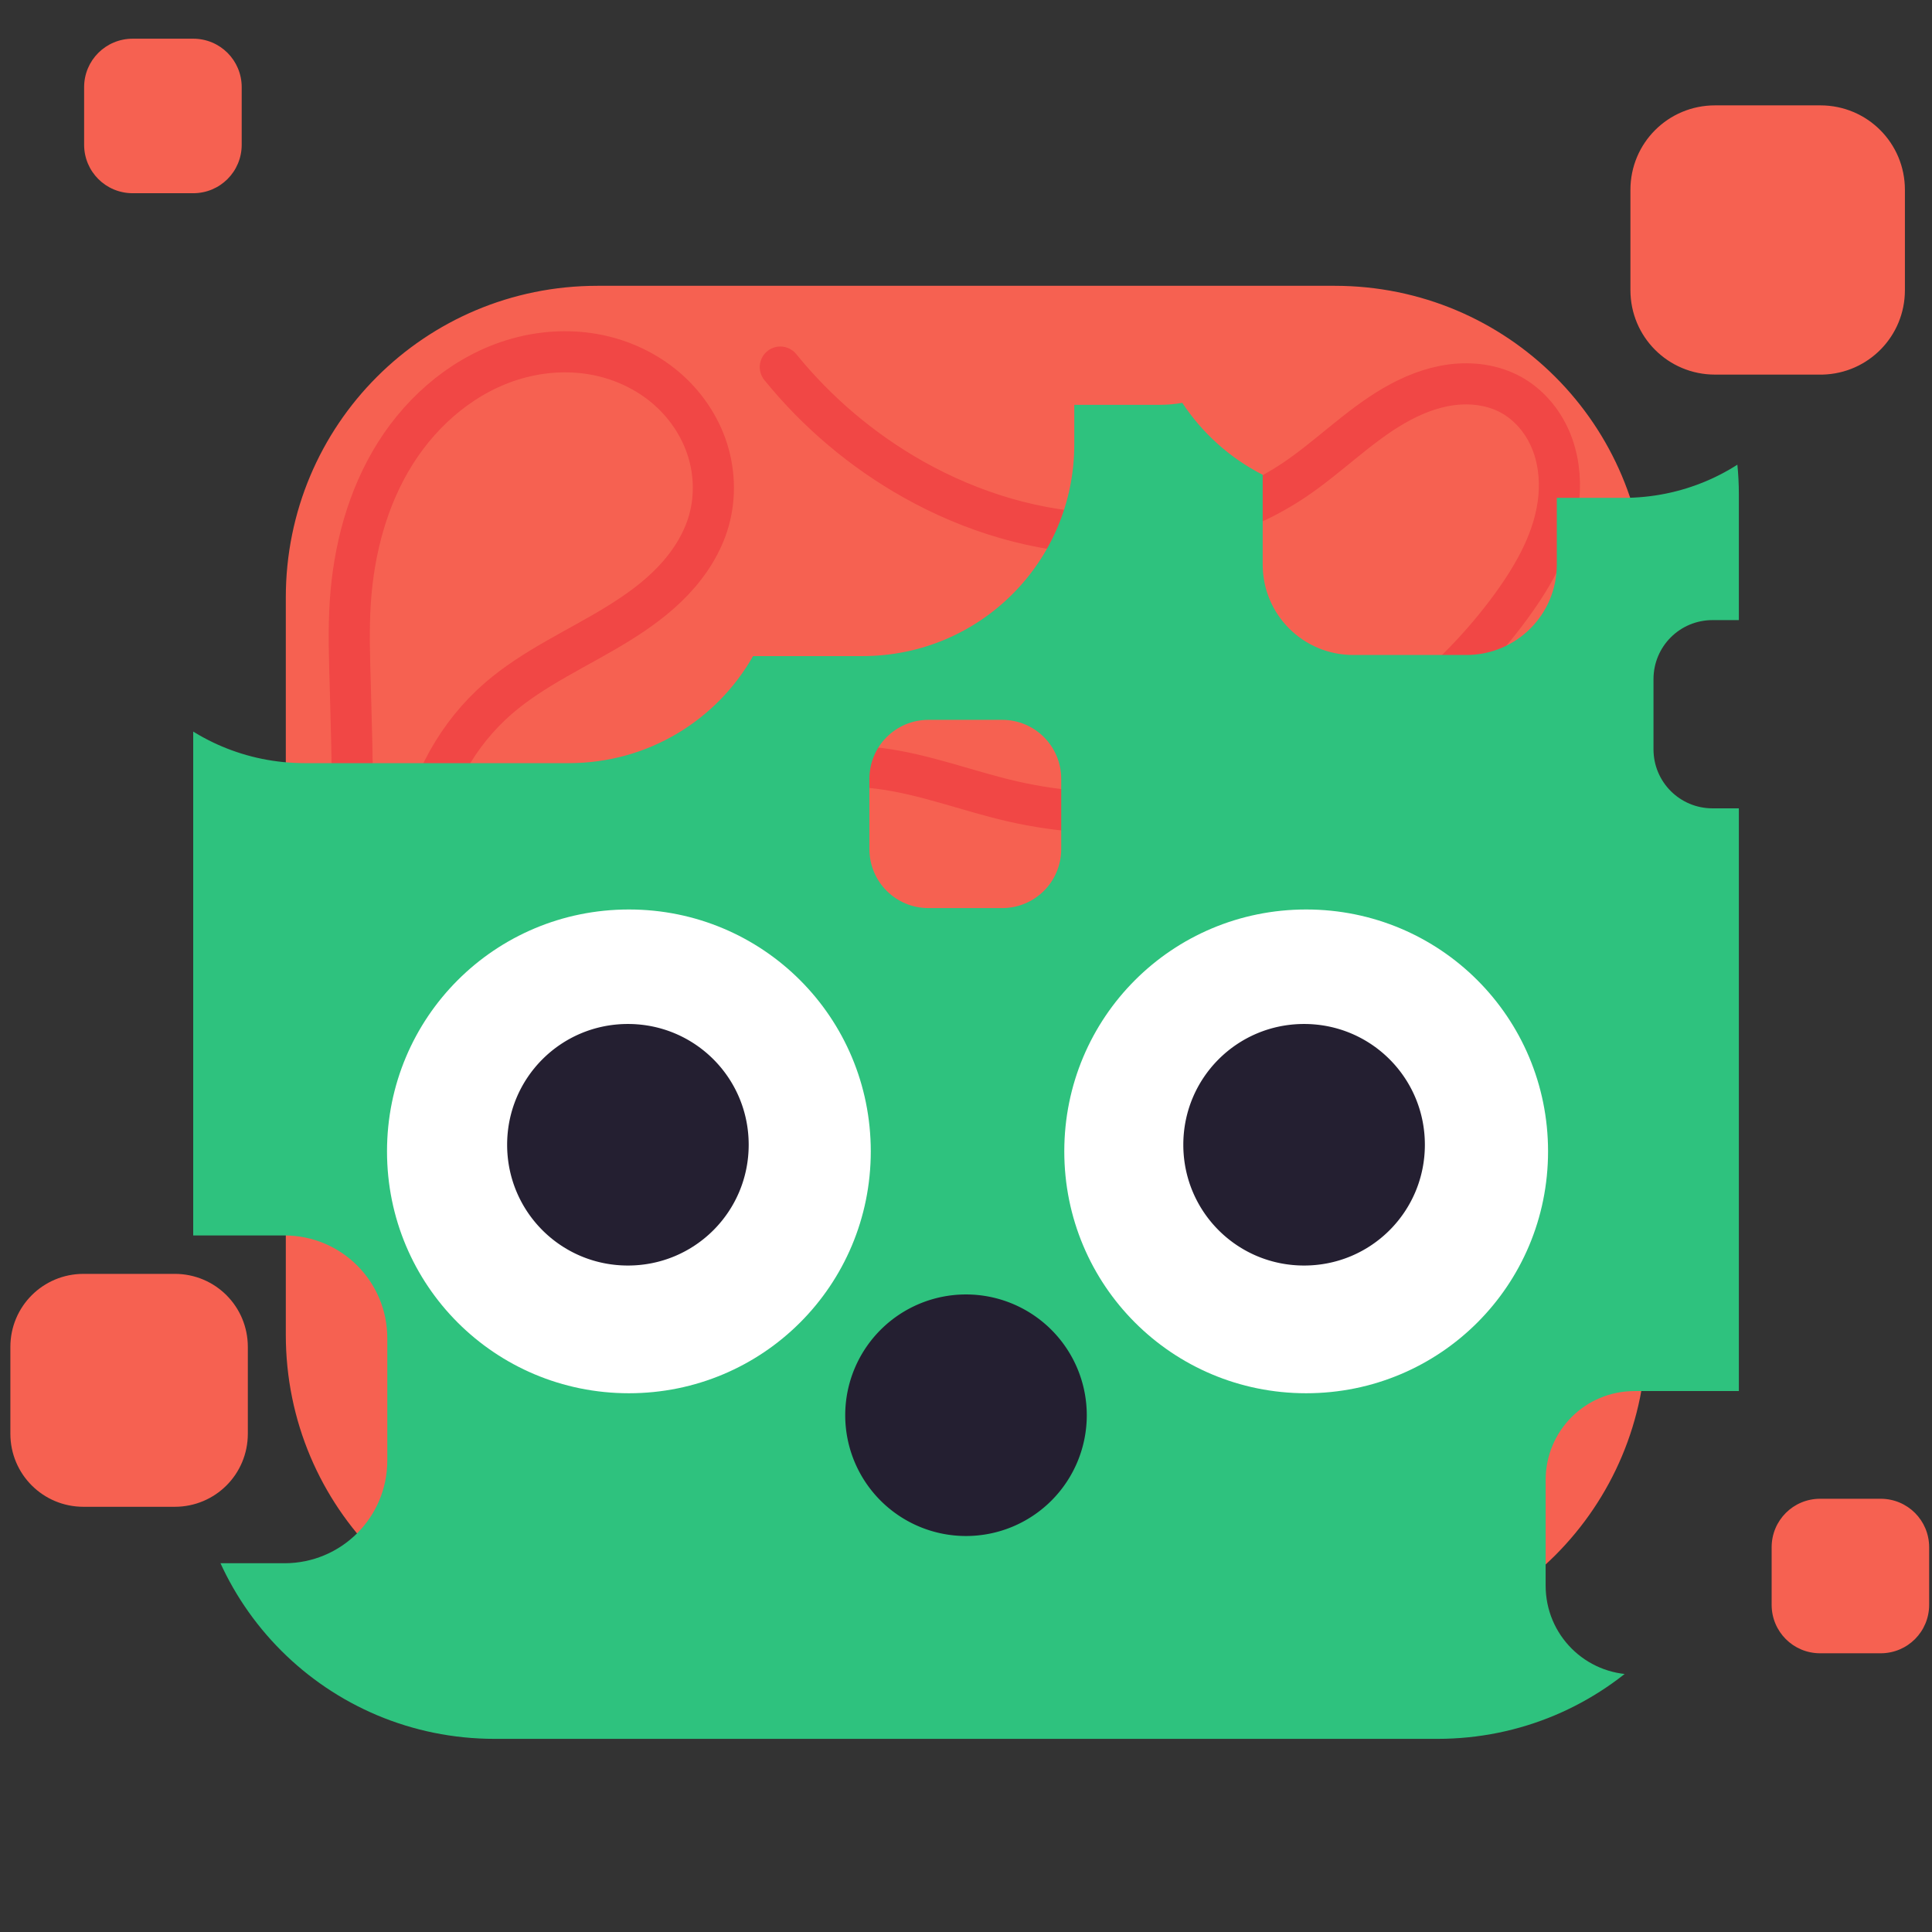 <?xml version="1.0" encoding="UTF-8"?>
<svg width="100" height="100" version="1.1" viewBox="0 0 26.458 26.458" xmlns="http://www.w3.org/2000/svg"><rect x="0" y="0" width="26.458" height="26.458" fill="#333333" stroke="none"/><defs><clipPath id="clipPath4869"><path d="m18.613-2.421c-1.387 0-2.541 0.964-2.83 2.262h-2.135c-0.245 0-0.478 0.049-0.691 0.137-0.351-0.15-0.738-0.233-1.145-0.233h-3.617c-1.084 0-2.025 0.589-2.522 1.466h-1.499c-1.606 0-2.9 1.293-2.9 2.9v3.44c0 1.606 1.293 2.9 2.9 2.9h3.617c1.084 0 2.025-0.589 2.522-1.466h1.499c1.606 0 2.9-1.293 2.9-2.9v-0.541h1.169c0.106 0 0.209-0.009 0.31-0.027 0.275 0.416 0.654 0.757 1.101 0.985v1.228c0 0.687 0.554 1.24 1.241 1.24h1.547c0.687 0 1.24-0.553 1.24-1.24v-0.912h0.91c1.606 0 2.9-1.293 2.9-2.9v-3.44c0-1.606-1.294-2.9-2.9-2.9zm4.84 10.913c-0.448 0-0.809 0.361-0.809 0.809v0.96c0 0.448 0.361 0.809 0.809 0.809h1.009c0.448-1e-6 0.809-0.361 0.809-0.809v-0.96c0-0.448-0.361-0.809-0.809-0.809zm-10.738 1.366c-0.448 0-0.809 0.361-0.809 0.809v0.96c0 0.448 0.361 0.809 0.809 0.809h1.009c0.448 0 0.809-0.361 0.809-0.809v-0.96c0-0.448-0.361-0.809-0.809-0.809zm-10.614 7.061c-0.763 0.019-1.372 0.64-1.372 1.409v1.671c0 0.78 0.628 1.409 1.409 1.409h1.757c0.78 0 1.409-0.628 1.409-1.409v-1.671c0-0.78-0.629-1.409-1.409-1.409h-1.757c-0.012 0-0.025-3.17e-4 -0.037 0zm20.284 2.131c-0.675 0-1.218 0.543-1.218 1.218v1.446c0 0.675 0.543 1.218 1.218 1.218h1.52c0.675 0 1.219-0.543 1.219-1.218v-1.446c0-0.675-0.544-1.218-1.219-1.218z" display="none" fill="#33d17a"/><path class="powerclip" d="m-2.354-2.354h31.167v31.167h-31.167zm20.967-0.067c-1.387 0-2.541 0.964-2.83 2.262h-2.135c-0.245 0-0.478 0.049-0.691 0.137-0.351-0.15-0.738-0.233-1.145-0.233h-3.617c-1.084 0-2.025 0.589-2.522 1.466h-1.499c-1.606 0-2.9 1.293-2.9 2.9v3.44c0 1.606 1.293 2.9 2.9 2.9h3.617c1.084 0 2.025-0.589 2.522-1.466h1.499c1.606 0 2.9-1.293 2.9-2.9v-0.541h1.169c0.106 0 0.209-0.009 0.31-0.027 0.275 0.416 0.654 0.757 1.101 0.985v1.228c0 0.687 0.554 1.24 1.241 1.24h1.547c0.687 0 1.24-0.553 1.24-1.24v-0.912h0.91c1.606 0 2.9-1.293 2.9-2.9v-3.44c0-1.606-1.294-2.9-2.9-2.9zm4.84 10.913c-0.448 0-0.809 0.361-0.809 0.809v0.96c0 0.448 0.361 0.809 0.809 0.809h1.009c0.448-1e-6 0.809-0.361 0.809-0.809v-0.96c0-0.448-0.361-0.809-0.809-0.809zm-10.738 1.366c-0.448 0-0.809 0.361-0.809 0.809v0.96c0 0.448 0.361 0.809 0.809 0.809h1.009c0.448 0 0.809-0.361 0.809-0.809v-0.96c0-0.448-0.361-0.809-0.809-0.809zm-10.614 7.061c-0.763 0.019-1.372 0.64-1.372 1.409v1.671c0 0.78 0.628 1.409 1.409 1.409h1.757c0.78 0 1.409-0.628 1.409-1.409v-1.671c0-0.78-0.629-1.409-1.409-1.409h-1.757c-0.012 0-0.025-3.17e-4 -0.037 0zm20.284 2.131c-0.675 0-1.218 0.543-1.218 1.218v1.446c0 0.675 0.543 1.218 1.218 1.218h1.52c0.675 0 1.219-0.543 1.219-1.218v-1.446c0-0.675-0.544-1.218-1.219-1.218z" display="block" fill="#33d17a"/></clipPath></defs><g><path d="m25.755 22.641c0.368 0 0.664-0.296 0.664-0.664v-0.788c1e-6 -0.368-0.296-0.664-0.664-0.664h-0.829c-0.368 2e-6 -0.664 0.296-0.664 0.664v0.788c-1e-6 0.368 0.296 0.664 0.664 0.664zm-23.109-19.995c0.368 0 0.664-0.296 0.664-0.664l1e-6 -0.788c0-0.368-0.296-0.664-0.664-0.664h-0.829c-0.368 0-0.665 0.296-0.665 0.664l1e-6 0.788c0 0.368 0.297 0.664 0.665 0.664zm22.314 2.484c0.627-0.016 1.127-0.526 1.127-1.157v-1.373c0-0.641-0.516-1.157-1.157-1.157h-1.444c-0.641 0-1.158 0.516-1.158 1.157v1.373c0 0.641 0.517 1.157 1.158 1.157l1.444-1e-6c0.01-9e-6 0.02 2.62e-4 0.03-1e-6zm-22.567 15.505c0.555 0 1.001-0.446 1.001-1.001l-1e-6 -1.188c1e-6 -0.555-0.446-1.001-1.001-1.001h-1.249c-0.555 0-1.002 0.446-1.002 1.001v1.188c0 0.555 0.447 1.001 1.002 1.001zm5.789-16.721h10.096c2.364 0 4.268 1.903 4.268 4.268v10.096c0 2.364-1.903 4.268-4.268 4.268h-10.096c-2.364 0-4.268-1.903-4.268-4.268v-10.096c0-2.364 1.903-4.268 4.268-4.268z" display="block" fill="#f66151"/><path d="m4.797 15.304c0.059-1.968 0.059-3.938 0-5.906-0.011-0.383-0.025-0.768 0-1.151 0.047-0.717 0.235-1.434 0.619-2.042 0.383-0.608 0.971-1.1 1.663-1.295 0.336-0.095 0.692-0.119 1.036-0.061s0.674 0.2 0.948 0.416c0.274 0.216 0.489 0.508 0.606 0.836 0.117 0.328 0.134 0.693 0.039 1.029-0.088 0.31-0.267 0.588-0.489 0.822s-0.485 0.423-0.759 0.592c-0.548 0.338-1.149 0.599-1.636 1.021-0.555 0.481-0.931 1.161-1.059 1.884-0.128 0.723-0.009 1.486 0.321 2.142 0.252 0.502 0.639 0.953 1.149 1.188 0.255 0.118 0.537 0.179 0.818 0.164 0.28-0.015 0.558-0.108 0.783-0.275 0.272-0.202 0.458-0.504 0.574-0.822 0.116-0.319 0.167-0.657 0.211-0.993 0.045-0.336 0.084-0.675 0.179-1 0.095-0.325 0.249-0.641 0.493-0.876 0.225-0.217 0.518-0.357 0.824-0.426 0.305-0.068 0.623-0.067 0.934-0.027 0.621 0.08 1.21 0.313 1.821 0.452 1.26 0.288 2.607 0.168 3.807-0.313 1.2-0.481 2.252-1.316 3.015-2.36 0.323-0.443 0.603-0.941 0.654-1.487 0.025-0.273-0.009-0.554-0.118-0.805-0.109-0.251-0.296-0.472-0.536-0.604-0.247-0.136-0.54-0.174-0.819-0.137s-0.545 0.146-0.788 0.287c-0.487 0.283-0.886 0.694-1.352 1.009-0.76 0.514-1.688 0.76-2.605 0.742-0.917-0.018-1.821-0.292-2.621-0.742-0.697-0.392-1.319-0.918-1.823-1.539" fill="none" opacity=".559" stroke="#ed333b" stroke-linecap="round" stroke-width=".563"/><path x="2.646" y="2.646" width="21.167" height="21.167" ry="4.129" d="m6.775 2.646h12.909c2.287 0 4.129 1.841 4.129 4.129v12.909c0 2.287-1.841 4.129-4.129 4.129h-12.909c-2.287 0-4.129-1.841-4.129-4.129v-12.909c0-2.287 1.841-4.129 4.129-4.129z" clip-path="url(#clipPath4869)" fill="#2ec27e"/><path transform="scale(.265)" d="m32.5 47c-6.925 0-12.5 5.575-12.5 12.5s5.575 12.5 12.5 12.5 12.5-5.575 12.5-12.5-5.575-12.5-12.5-12.5zm35 0c-6.925 0-12.5 5.575-12.5 12.5s5.575 12.5 12.5 12.5 12.5-5.575 12.5-12.5-5.575-12.5-12.5-12.5z" fill="#fff" stroke-linecap="round" stroke-linejoin="round" stroke-miterlimit="0" stroke-width="1.891"/><path d="m14.883 19.381a1.654 1.654 0 0 1-1.654 1.654 1.654 1.654 0 0 1-1.654-1.654 1.654 1.654 0 0 1 1.654-1.654 1.654 1.654 0 0 1 1.654 1.654zm-6.284-5.358c0.916 0 1.654 0.738 1.654 1.654s-0.738 1.654-1.654 1.654-1.654-0.738-1.654-1.654 0.738-1.654 1.654-1.654zm9.26 0c0.916 0 1.654 0.738 1.654 1.654s-0.738 1.654-1.654 1.654c-0.916 0-1.654-0.738-1.654-1.654s0.738-1.654 1.654-1.654z" fill="#241f31" stroke-linecap="round" stroke-linejoin="round" stroke-width=".395"/></g></svg>
